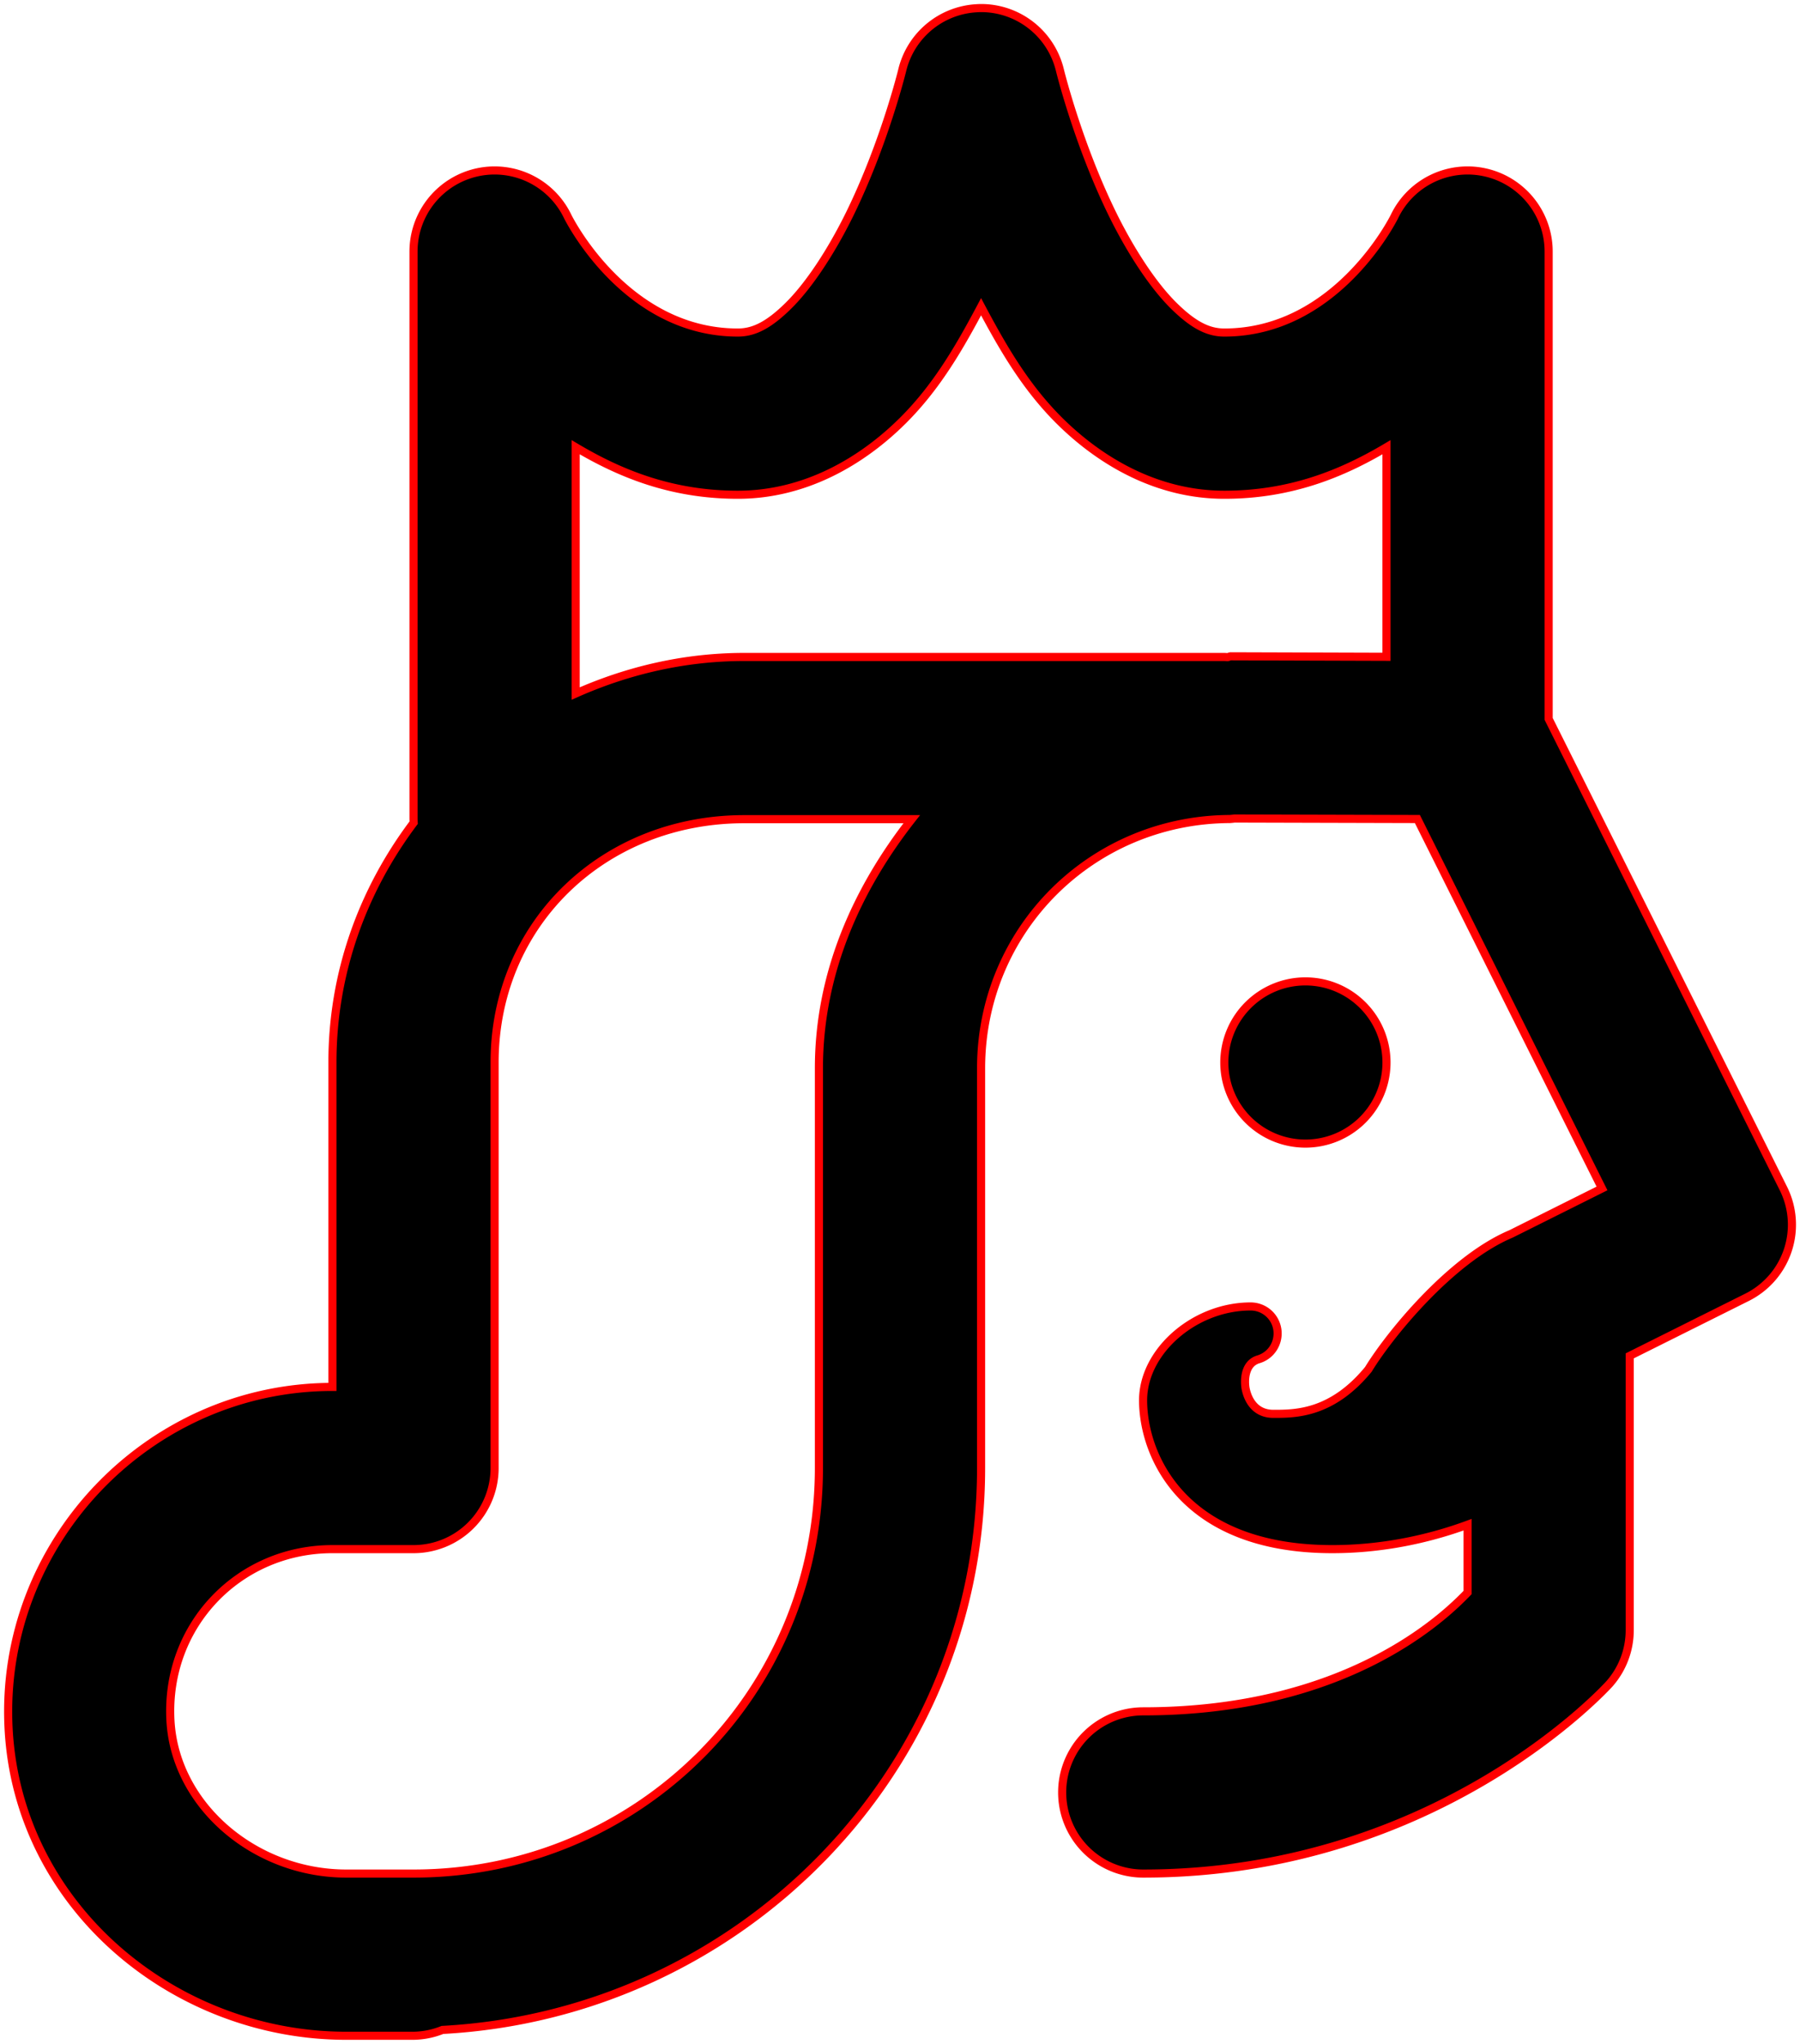 <svg xmlns="http://www.w3.org/2000/svg" viewBox="13.9 10.9 22.2 25.2">
	<path d="M 26.035 11 A 1 1 0 0 0 25.938 11.002 A 1 1 0 0 0 25.027 11.768 C 25.027 11.768 24.804 12.68 24.371 13.557 C 24.154 13.995 23.884 14.411 23.627 14.666 C 23.37 14.921 23.186 15 23 15 C 21.603 15 20.902 13.57 20.902 13.57 A 1 1 0 0 0 19 14 L 19 21 A 1 1 0 0 0 19.002 21.043 C 18.381 21.869 18 22.883 18 24 L 18 28 C 15.732 28 13.887 29.926 14.006 32.213 C 14.121 34.406 16.047 36 18.17 36 L 19 36 A 1 1 0 0 0 19.357 35.928 C 23.038 35.73 26 32.728 26 29 L 26 24.072 C 26 22.365 27.363 21.006 29.068 20.998 A 1 1 0 0 0 29.127 20.992 L 31.381 20.998 L 33.658 25.553 L 32.553 26.105 A 1 1 0 0 0 32.537 26.113 C 31.786 26.429 31.027 27.372 30.777 27.783 C 30.326 28.333 29.875 28.332 29.605 28.332 C 29.322 28.332 29.268 28.059 29.26 28.004 C 29.256 27.975 29.224 27.719 29.42 27.66 C 29.579 27.613 29.677 27.457 29.654 27.293 C 29.63 27.129 29.49 27.008 29.324 27.008 C 28.631 27.008 27.998 27.56 27.998 28.166 C 27.999 28.848 28.49 30 30.332 30 C 30.922 30 31.494 29.885 32 29.699 L 32 30.535 C 31.709 30.838 30.507 32 28 32 A 1 1 0 1 0 28 34 C 31.66 34 33.752 31.658 33.752 31.658 A 1 1 0 0 0 34 31 L 34 27.617 L 35.447 26.895 A 1 1 0 0 0 35.895 25.553 L 33 19.764 L 33 14 A 1 1 0 0 0 31.098 13.57 C 31.098 13.57 30.397 15 29 15 C 28.814 15 28.63 14.921 28.373 14.666 C 28.116 14.411 27.846 13.995 27.629 13.557 C 27.196 12.68 26.973 11.768 26.973 11.768 A 1 1 0 0 0 26.035 11 z M 26 14.682 C 26.257 15.165 26.538 15.661 26.963 16.084 C 27.46 16.579 28.162 17 29 17 C 29.815 17 30.45 16.741 31 16.414 L 31 18.998 L 29.082 18.992 A 1 1 0 0 0 29.08 18.992 C 29.065 18.992 29.052 19.002 29.037 19.002 A 1 1 0 0 0 29 19 L 23.08 19 C 22.34 19 21.639 19.167 21 19.451 L 21 16.414 C 21.55 16.741 22.185 17 23 17 C 23.838 17 24.54 16.579 25.037 16.084 C 25.462 15.661 25.743 15.165 26 14.682 z M 23.08 21 L 25.145 21 C 24.469 21.863 24 22.898 24 24.072 L 24 29 C 24 31.774 21.774 34 19 34 L 18.17 34 C 17.045 34 16.057 33.162 16.002 32.109 C 15.941 30.936 16.848 30 18 30 L 19 30 A 1 1 0 0 0 20 29 L 20 24 C 20 22.288 21.344 21 23.08 21 z M 30 23 A 1 1 0 0 0 29 24 A 1 1 0 0 0 30 25 A 1 1 0 0 0 31 24 A 1 1 0 0 0 30 23 z" stroke="#FF0000" stroke-width="0.1" fill="#000000"/>
</svg>